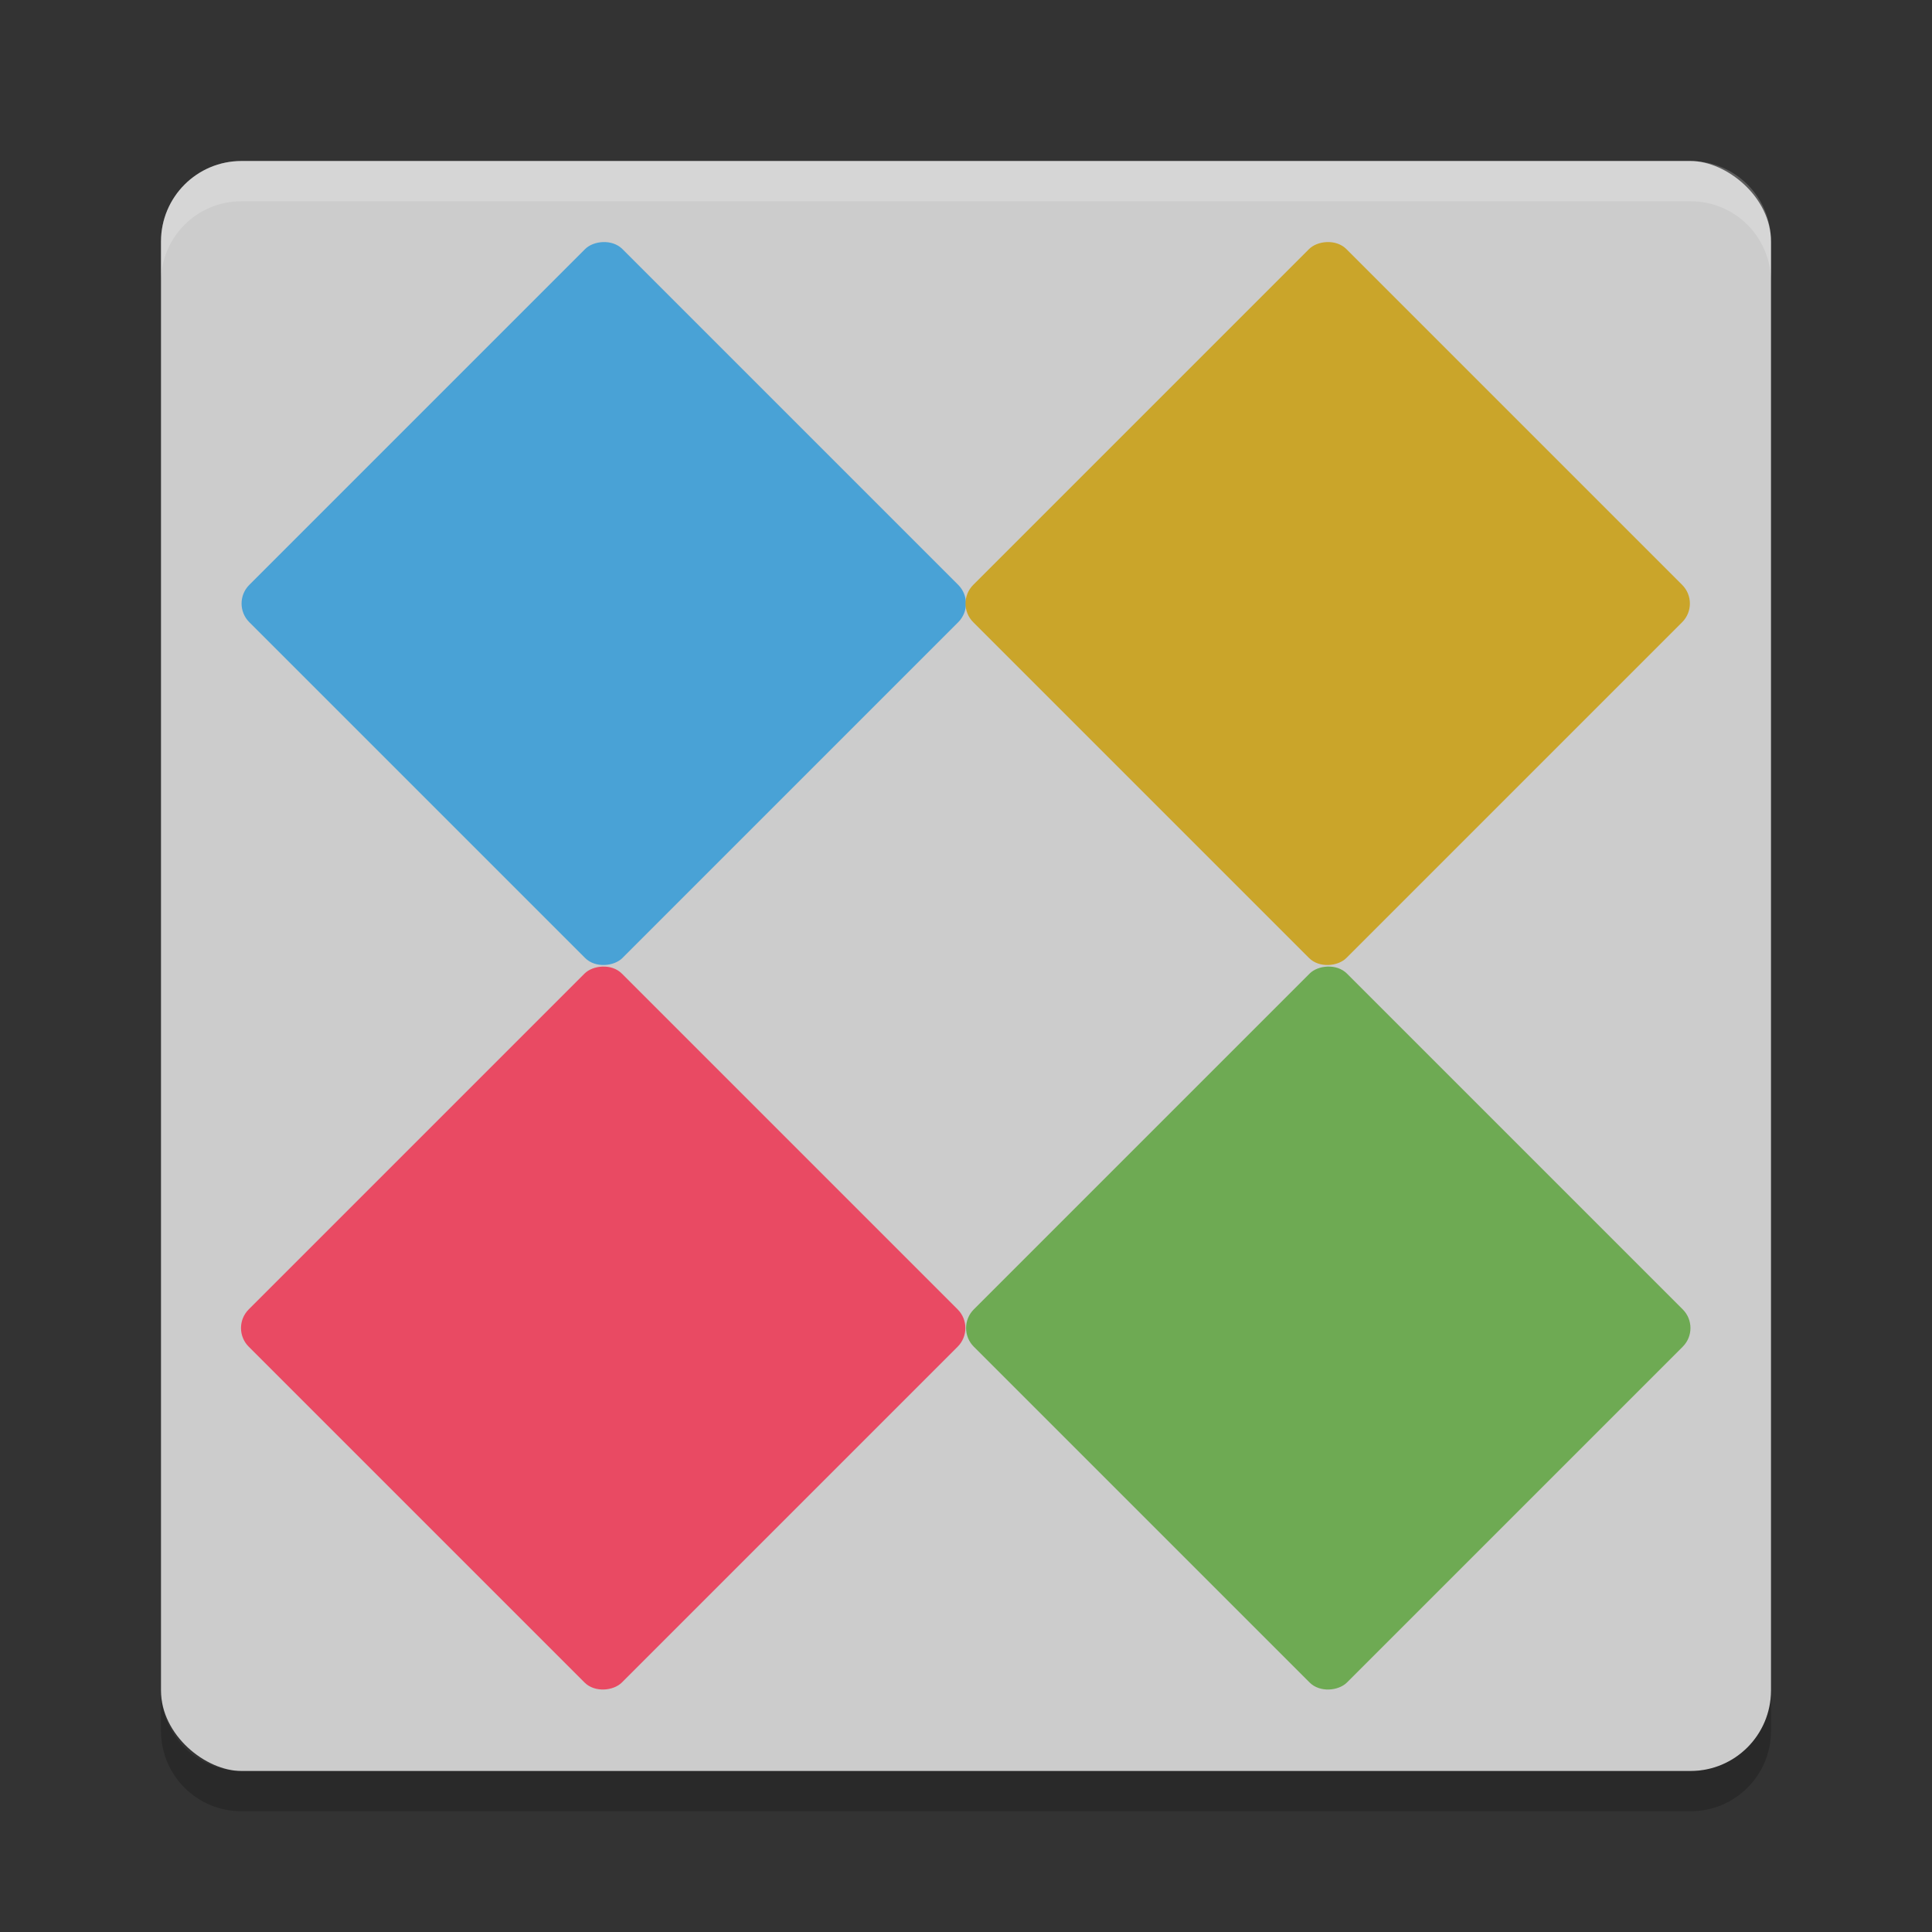 <svg xmlns="http://www.w3.org/2000/svg" width="24" height="24" version="1">
 <rect width="100%" height="100%" fill="#333333" stroke="none"/>
 <g transform="translate(1,1)">
  <rect fill="#ccc" width="20" height="20" x="-21" y="-21" rx="1" ry="1" transform="matrix(0,-1,-1,0,0,0)"/>
  <path fill="#fff" opacity=".2" d="m2 1c-0.554 0-1 0.446-1 1v0.5c0-0.554 0.446-1 1-1h18c0.554 0 1 0.446 1 1v-0.5c0-0.554-0.446-1-1-1h-18z"/>
  <path opacity=".2" d="m2 21.5c-0.554 0-1-0.446-1-1v-0.5c0 0.554 0.446 1 1 1h18c0.554 0 1-0.446 1-1v0.5c0 0.554-0.446 1-1 1h-18z"/>
  <rect fill="#49a2d6" width="6.556" height="6.556" x="-12.47" y="-3.28" rx=".328" ry=".328" transform="matrix(-.707 -.707 -.707 .707 0 0)"/>
  <rect fill="#caa52a" width="6.556" height="6.556" x="-18.83" y="-9.64" rx=".328" ry=".328" transform="matrix(-.707 -.707 -.707 .707 0 0)"/>
  <rect fill="#e94a63" width="6.556" height="6.556" x="-18.83" y="3.09" rx=".328" ry=".328" transform="matrix(-.707 -.707 -.707 .707 0 0)"/>
  <rect fill="#6eaa53" width="6.556" height="6.556" x="-25.2" y="-3.28" rx=".328" ry=".328" transform="matrix(-.707 -.707 -.707 .707 0 0)"/>
 </g>
</svg>

